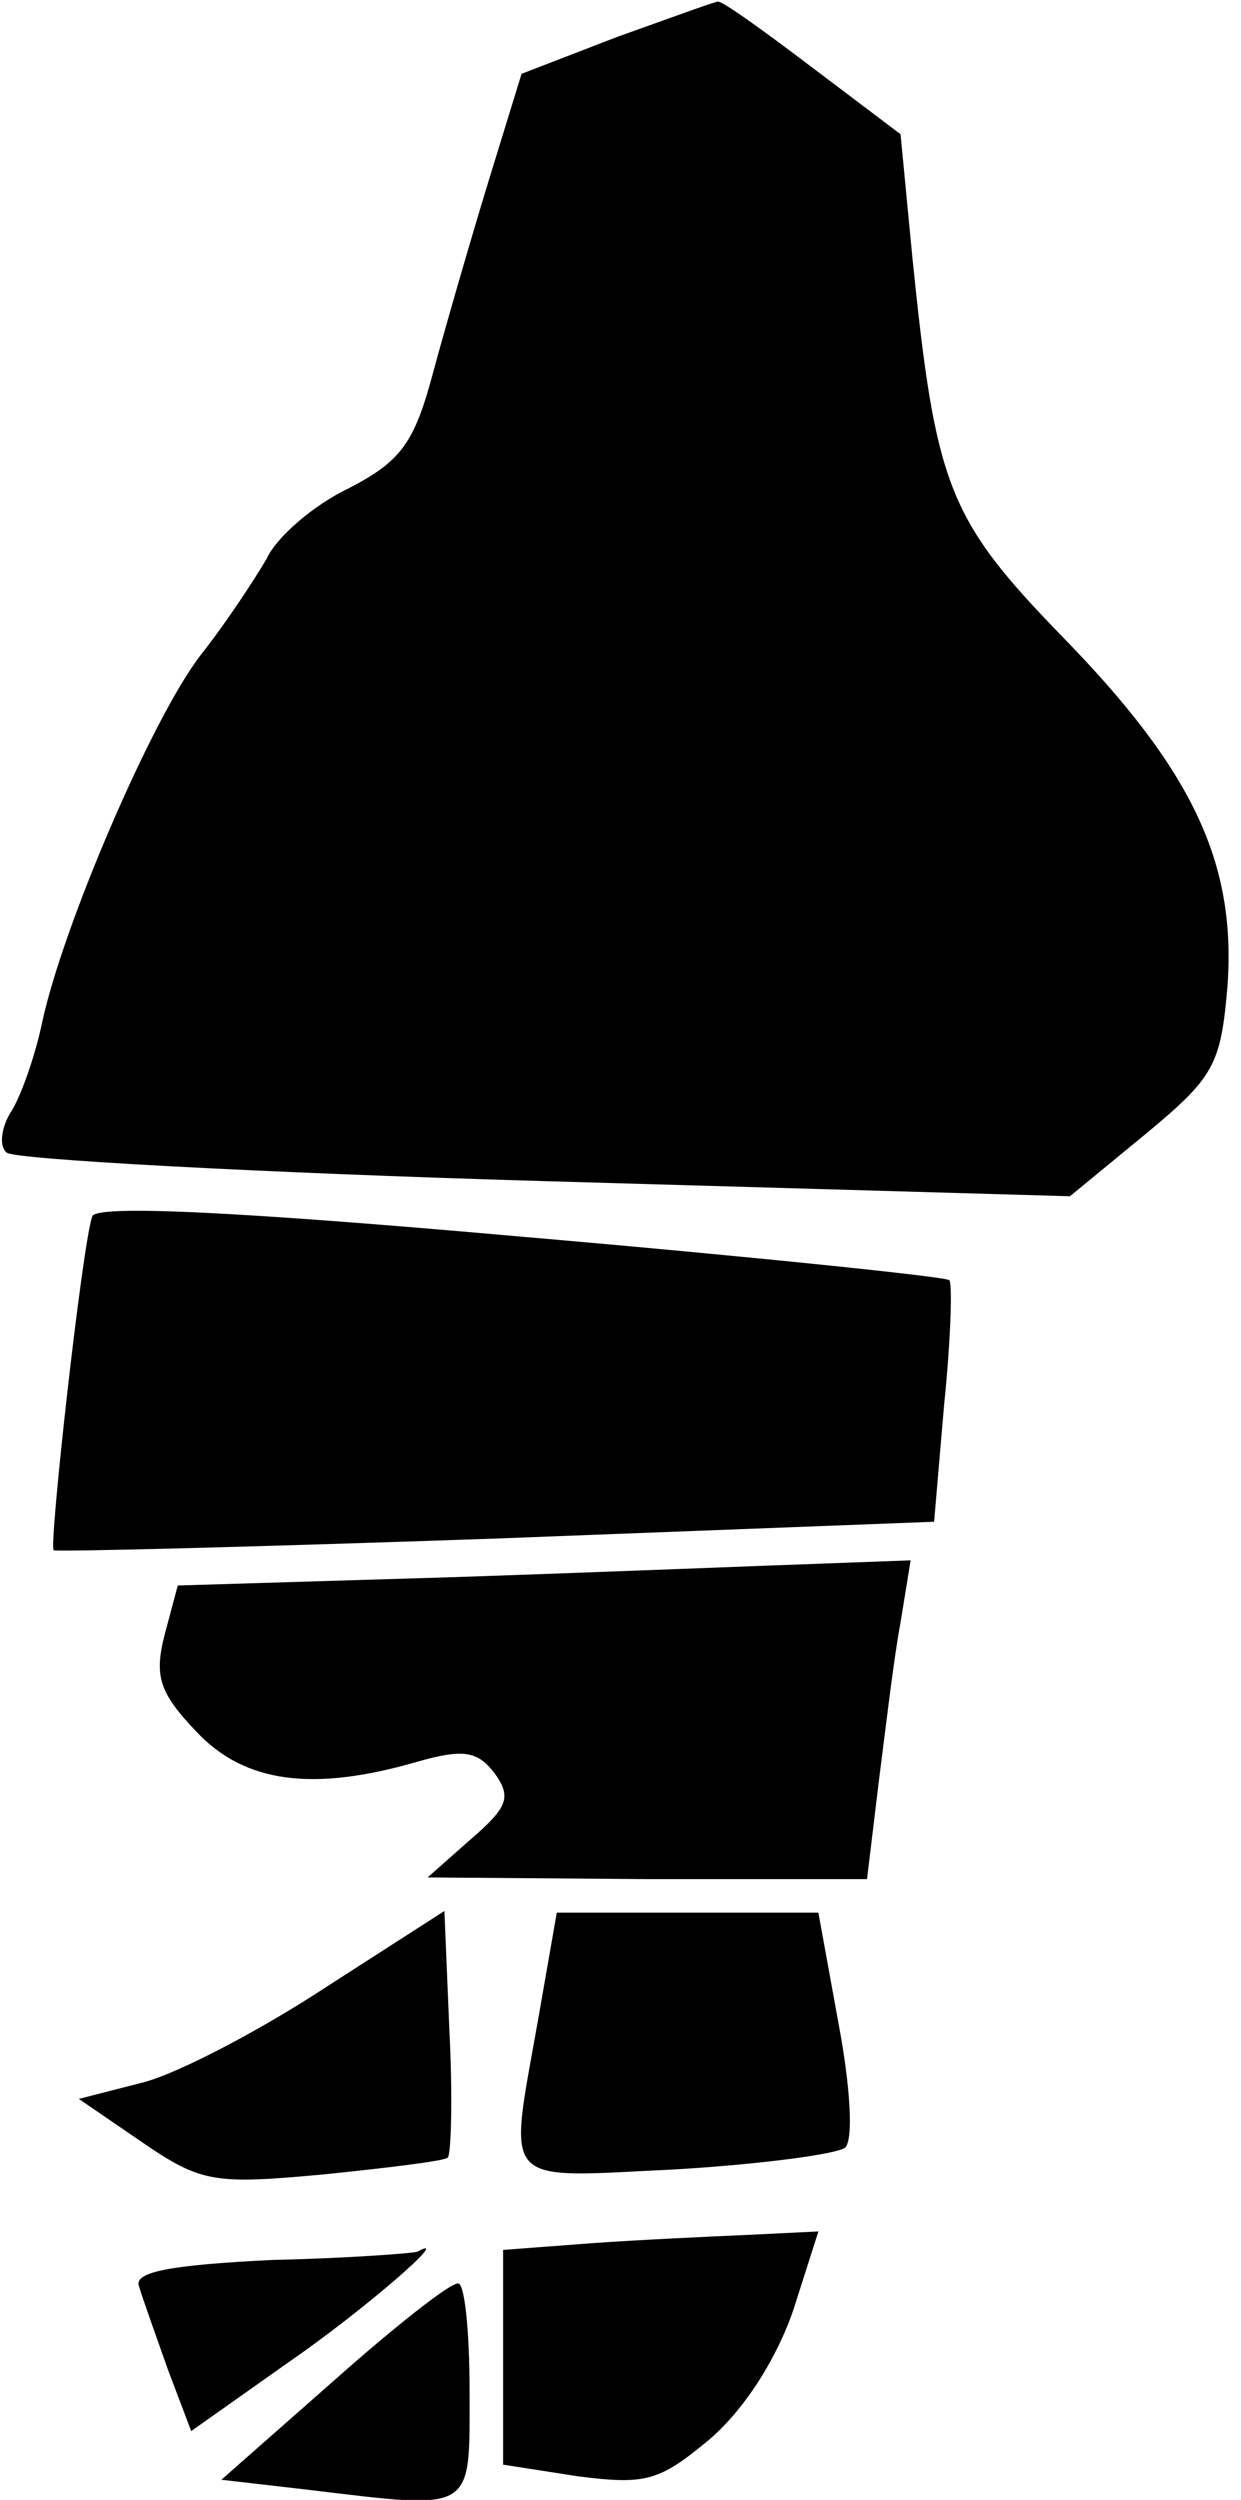 <?xml version="1.0" standalone="no"?>
<!DOCTYPE svg PUBLIC "-//W3C//DTD SVG 20010904//EN"
 "http://www.w3.org/TR/2001/REC-SVG-20010904/DTD/svg10.dtd">
<svg version="1.0" xmlns="http://www.w3.org/2000/svg"
 width="74pt" height="149pt" viewBox="0 0 74 149"
 preserveAspectRatio="xMidYMid meet">
<g transform="translate(0,149) scale(0.1,-0.1)"
fill="#000000" stroke="none">
<path fill="#000000" stroke="none" d="M368 1468 l-57 -22 -20 -65 c-11 -36
-26 -88 -33 -114 -11 -41 -19 -52 -50 -68 -21 -10 -43 -29 -49 -42 -7 -12 -24
-38 -39 -57 -29 -37 -83 -163 -95 -220 -4 -19 -12 -42 -18 -52 -6 -9 -8 -21
-3 -25 4 -4 149 -12 321 -17 l313 -9 45 37 c41 34 45 41 49 89 5 73 -21 128
-98 207 -69 71 -76 90 -90 227 l-7 73 -53 40 c-29 22 -54 40 -56 39 -2 0 -29
-10 -60 -21z"/>
<path fill="#000000" stroke="none" d="M55 765 c-6 -17 -26 -197 -23 -199 2
-1 121 2 264 7 l261 10 6 70 c4 39 5 73 3 74 -2 2 -117 14 -256 26 -169 15
-253 19 -255 12z"/>
<path fill="#000000" stroke="none" d="M271 550 l-165 -5 -8 -30 c-6 -24 -3
-34 19 -57 29 -31 70 -36 132 -18 28 8 36 6 46 -7 10 -14 8 -20 -14 -39 l-26
-23 131 -1 131 0 7 58 c4 31 9 74 13 95 l6 37 -54 -2 c-30 -1 -128 -5 -218 -8z"/>
<path fill="#000000" stroke="none" d="M195 306 c-38 -25 -87 -51 -109 -57
l-39 -10 38 -26 c35 -24 43 -25 108 -19 39 4 72 8 74 10 2 2 3 36 1 75 l-3 72
-70 -45z"/>
<path fill="#000000" stroke="none" d="M321 287 c-18 -102 -24 -95 82 -90 50
3 96 9 101 13 5 5 3 37 -4 74 l-12 66 -78 0 -78 0 -11 -63z"/>
<path fill="#000000" stroke="none" d="M353 153 l-53 -4 0 -64 0 -64 45 -7
c40 -5 48 -3 78 22 21 18 40 48 50 77 l15 47 -41 -2 c-23 -1 -66 -3 -94 -5z"/>
<path fill="#000000" stroke="none" d="M162 143 c-60 -3 -83 -7 -79 -16 2 -7
10 -29 17 -49 l14 -37 58 41 c45 31 99 78 77 66 -2 -1 -42 -4 -87 -5z"/>
<path fill="#000000" stroke="none" d="M199 71 l-67 -59 52 -6 c100 -12 96
-14 96 59 0 36 -3 65 -7 64 -5 0 -38 -26 -74 -58z"/>
</g>
</svg>
